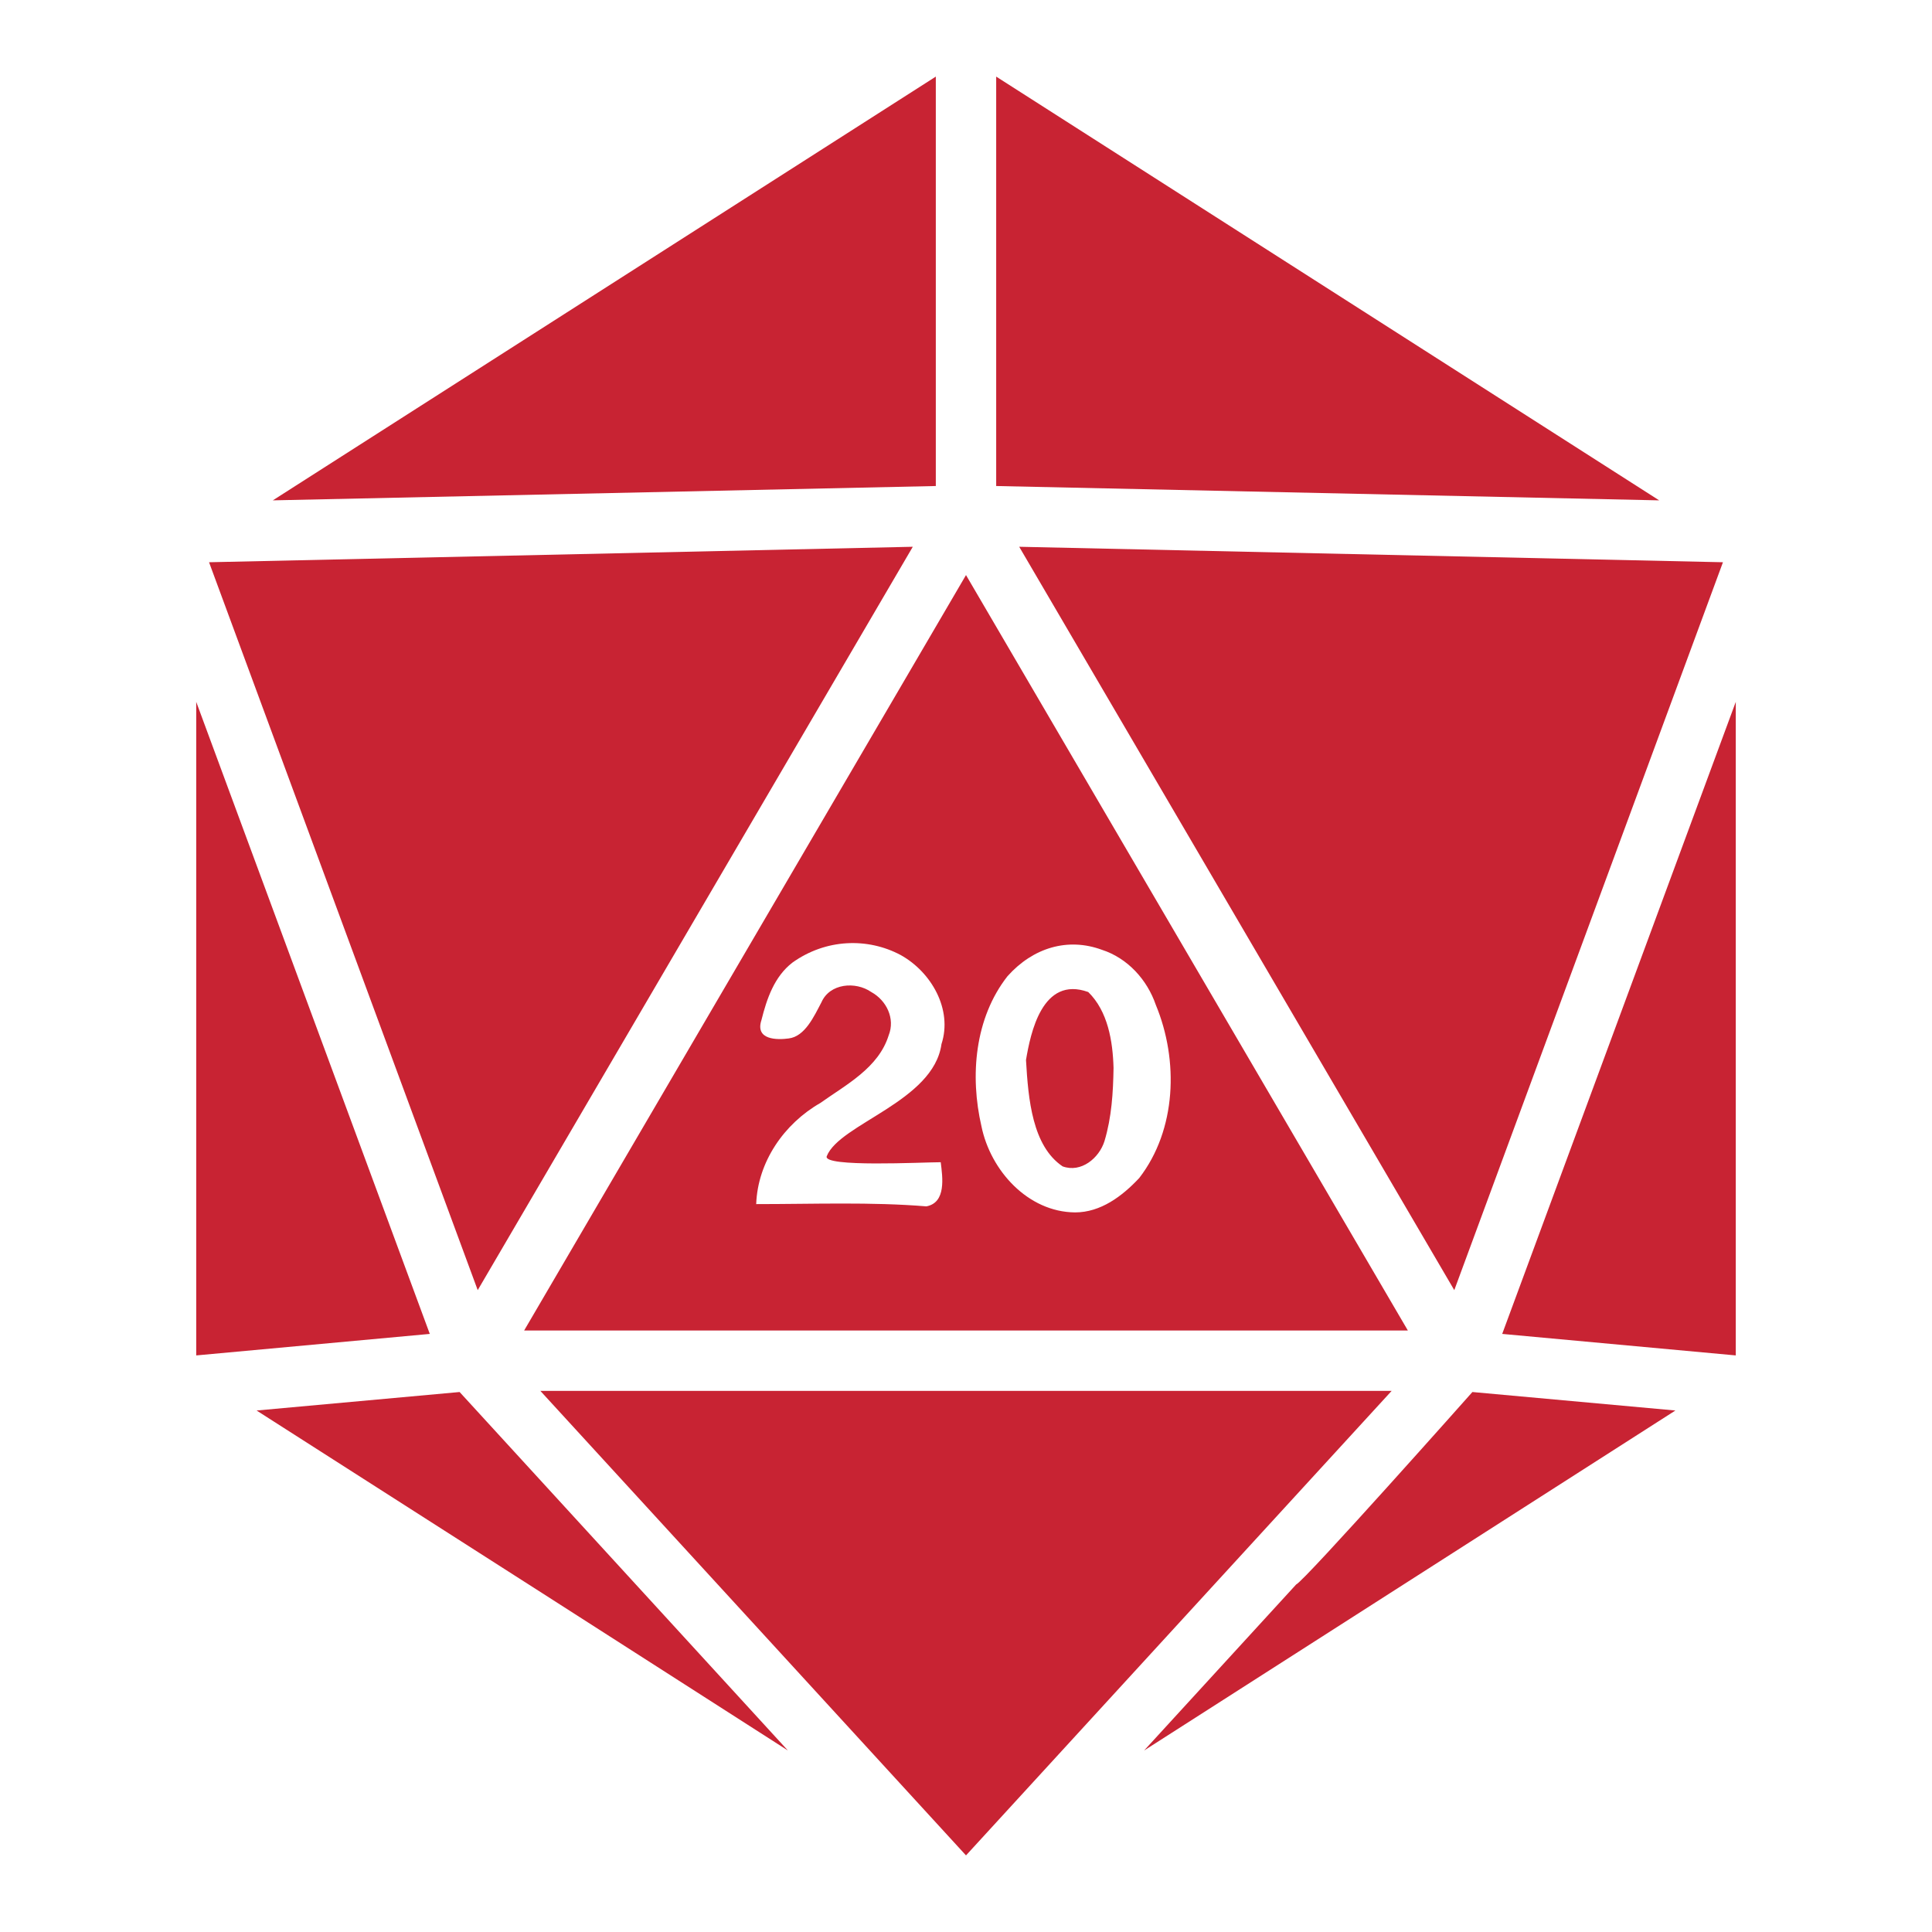 <?xml version="1.0" encoding="utf-8"?>
<!-- Generator: Adobe Illustrator 24.0.0, SVG Export Plug-In . SVG Version: 6.00 Build 0)  -->
<svg version="1.1" id="Layer_1" xmlns="http://www.w3.org/2000/svg" xmlns:xlink="http://www.w3.org/1999/xlink" x="0px" y="0px"
	 viewBox="0 0 512 512" style="enable-background:new 0 0 512 512;" xml:space="preserve">
<style type="text/css">
	.st0{fill:#FFFFFF;}
	.st1{fill:#C82333;}
</style>
<path class="st1" d="M248,20.3L72.3,132.6l175.7-3.8V20.3z M264,20.3v108.5l175.7,3.8L264,20.3z M241.9,144.9L55.4,149l71.2,192.9
	L241.9,144.9z M270.1,144.9l115.3,197L456.6,149L270.1,144.9z M256,152.4L138.9,352.6h234.2L256,152.4z M379.5,181.2
	c-7.1-0.1-4.4,10-3.3,14.5c3.5,11.5,7.3,26.6,18.9,30c6.8-1.2,4.4-12.8,3.7-16.5C394.1,198.3,391.7,185.9,379.5,181.2L379.5,181.2z
	 M52,186v173.2l61.9-5.7L52,186z M460,186l-61.9,167.5l61.9,5.7V186z M130.1,214.1c-2.4,5.1-4.1,10.3-2.7,15.9
	c1.7,8.8,13.5,6.4,15.6-0.8c2.7-5,3.9-11.7-0.5-15.7C138.4,210.1,133.6,210.7,130.1,214.1L130.1,214.1z M238.7,253.1
	c8.1,4.5,13.8,14.4,10.8,23.6c-2.1,15.2-27,21.1-30.4,29.7c-1.2,3,25.4,1.6,30.2,1.6c0.5,4,1.5,10.7-3.8,11.7
	c-14.5-1.2-29.9-0.6-45.1-0.6c0.4-11.2,7.4-21.3,17-26.8c6.9-4.9,15.4-9.3,18.1-17.9c1.8-4.5-0.6-9.3-4.6-11.5
	c-4.2-2.9-11-2.3-13.2,2.7c-2,3.8-4.4,9.1-8.7,9.6c-2.9,0.4-9,0.5-7.2-4.9c1.4-5.6,3.4-11.5,8.2-15.2
	C218.8,248.8,229.9,248.4,238.7,253.1L238.7,253.1z M292,251.7c6.8,2.2,12,7.9,14.3,14.6c6.1,14.7,5.5,33.1-4.4,45.9
	c-4.5,4.8-10.2,9.1-17,9.1c-12.5-0.1-22.4-11.1-24.8-22.8c-3.1-13.4-1.8-28.7,6.9-39.8C273.8,251.1,283,248.4,292,251.7L292,251.7z
	 M271.9,280.9c0.6,10.5,1.7,22.8,9.7,28.2c4.9,1.8,9.7-2.2,11.1-6.7c1.9-6.3,2.3-12.9,2.4-19.4c-0.2-7.1-1.5-15-6.7-20.1
	C276.2,258.5,273.1,273.8,271.9,280.9z M76.8,299.2c-4.1,4.7-2.3,12.8-0.4,18.4c1.1,5.5,6.9,10.2,6.1,1.6
	C83.2,308.1,80.1,306.5,76.8,299.2z M143.2,368.6L256,491.7l112.8-123.1H143.2z M121.8,368.9L68,373.8l75.7,48.4l65.1,41.7
	L121.8,368.9z M390.2,368.9c0,0-44.5,50.1-46.7,51l-40.3,44L444,373.8L390.2,368.9z"/>
</svg>
